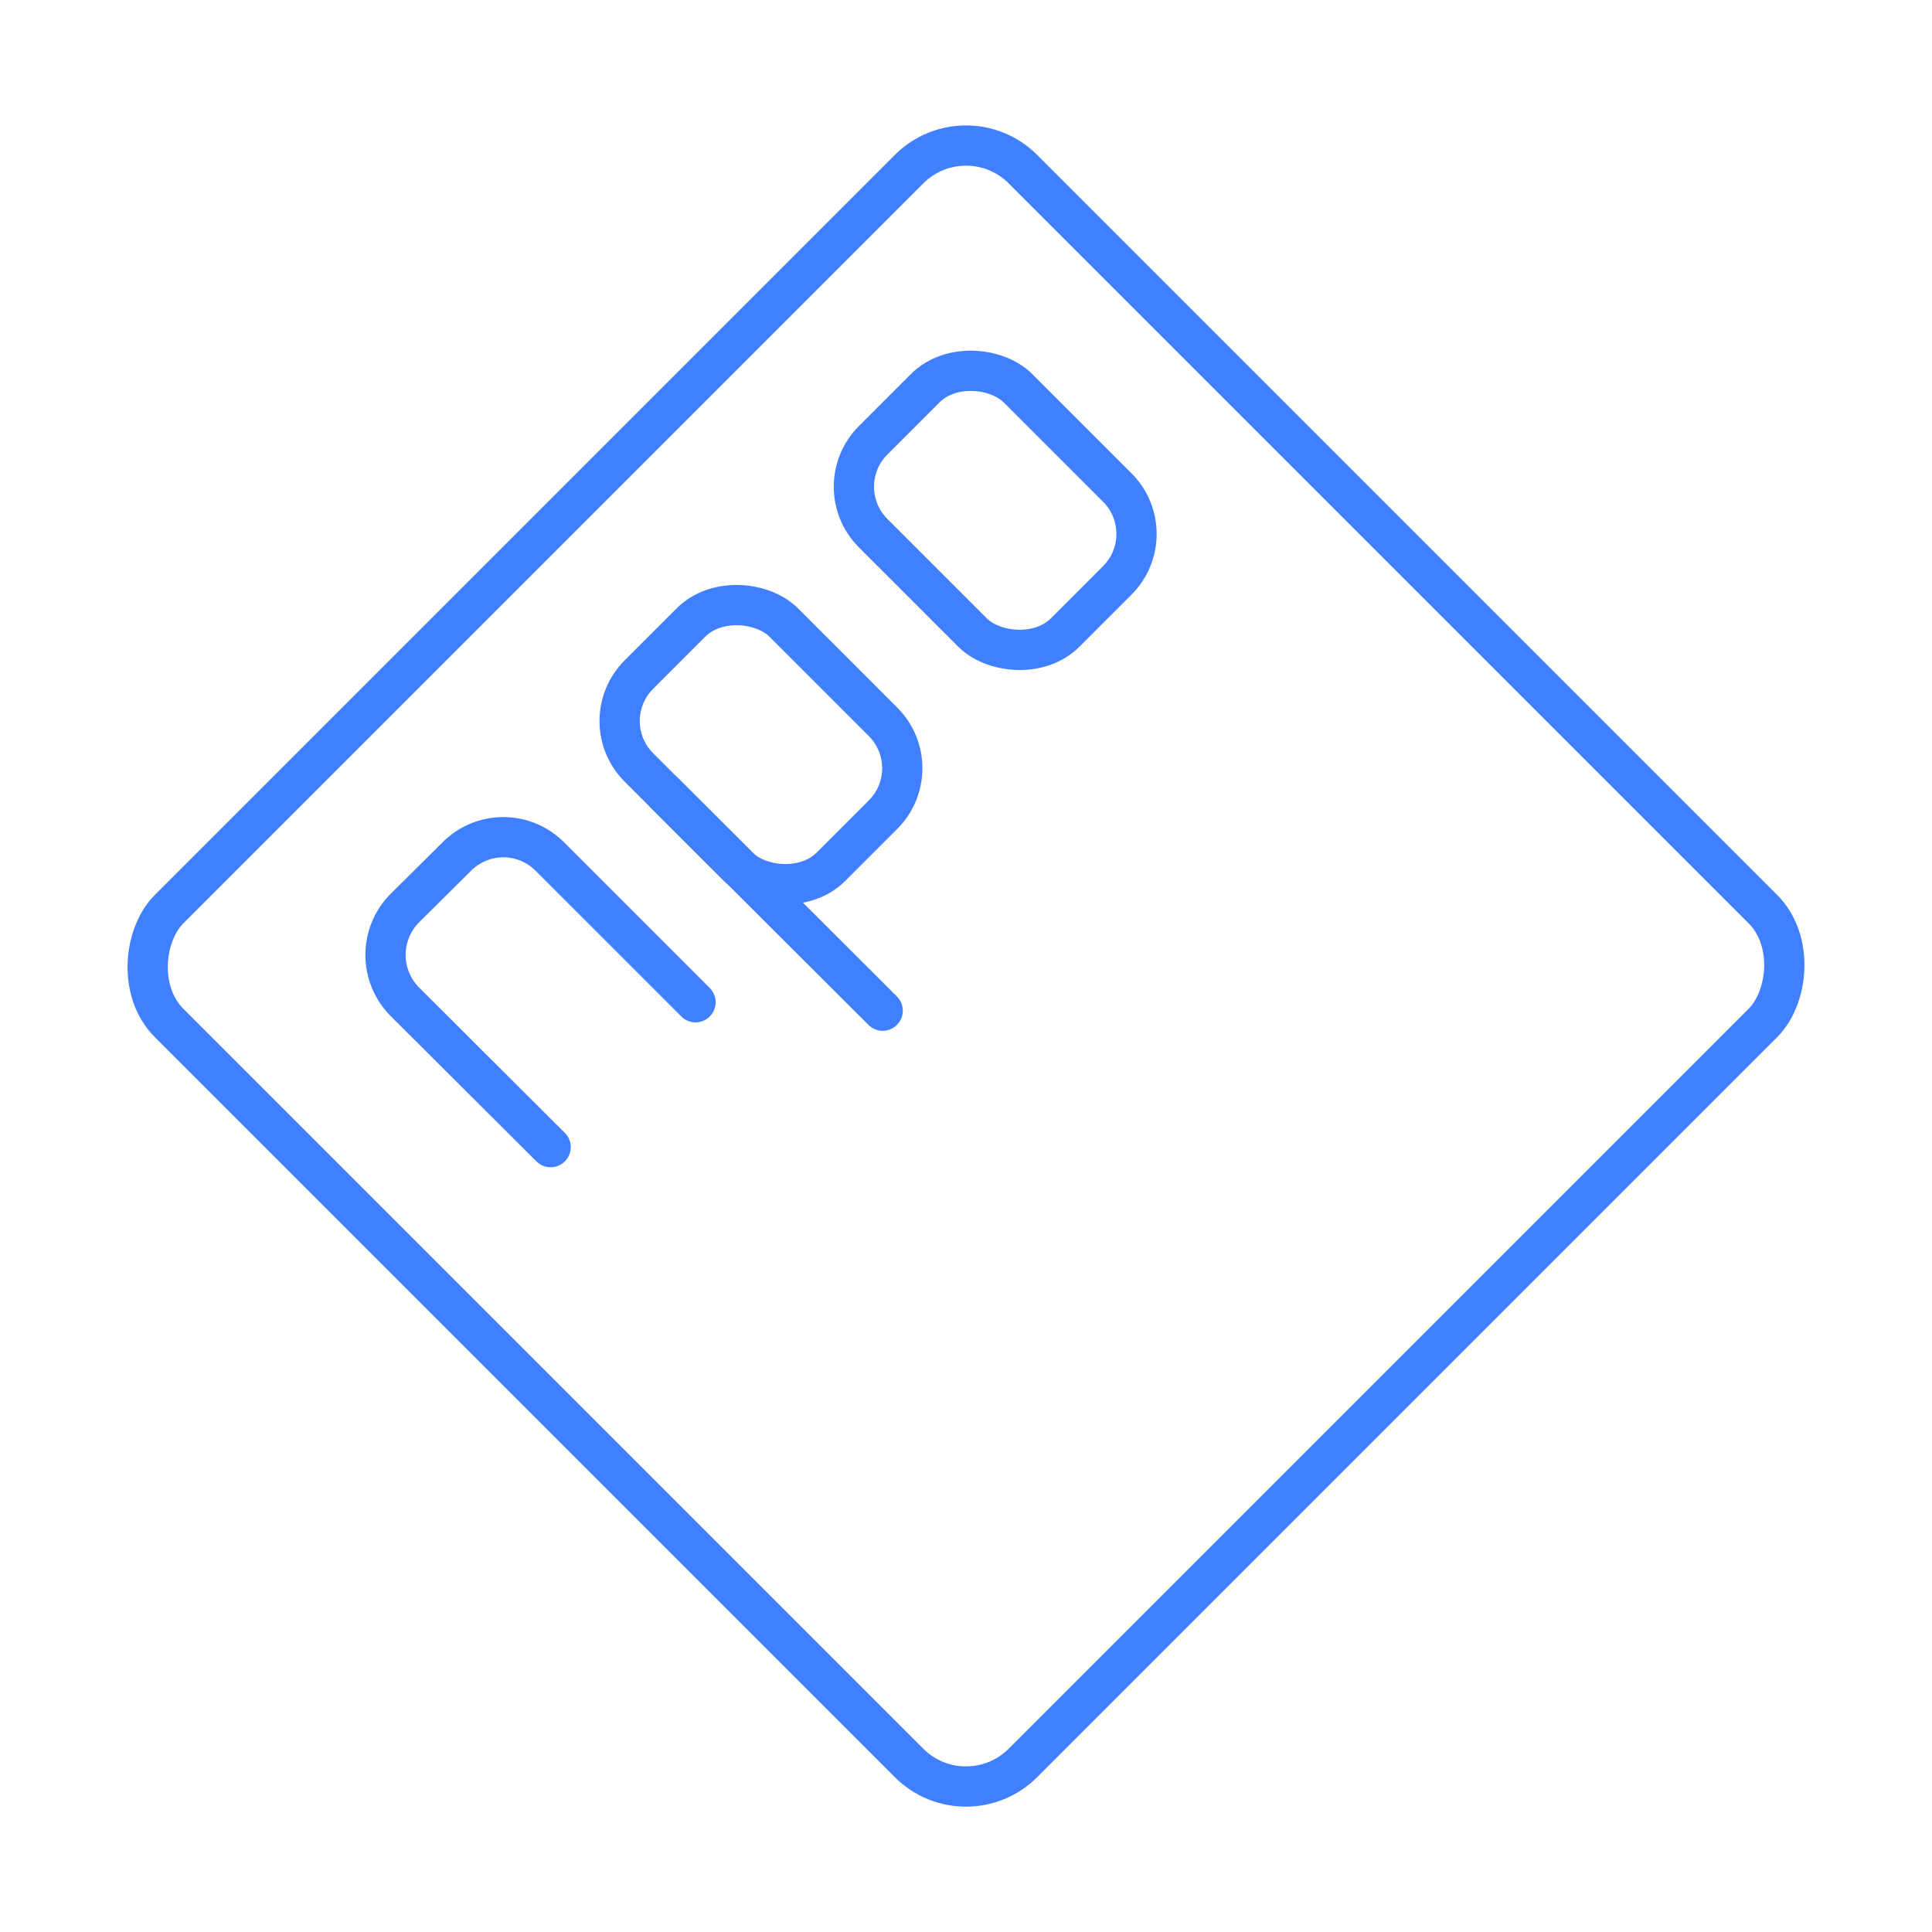 <svg xmlns="http://www.w3.org/2000/svg" viewBox="0 0 48 48"><defs><style>.a{fill:none;stroke:#4080ff;stroke-linecap:round;stroke-linejoin:round;}</style></defs><rect class="a" x="22.18" y="9.3" width="5.09" height="6.75" rx="1.63" transform="translate(-1.72 21.2) rotate(-45)"/><path class="a" d="M17.28,24.9l-3.62-3.62a1.63,1.63,0,0,0-2.31,0l-1.3,1.29a1.65,1.65,0,0,0,0,2.31l3.63,3.62"/><rect class="a" x="16.36" y="15.12" width="5.09" height="6.75" rx="1.63" transform="translate(-7.54 18.79) rotate(-45)"/><line class="a" x1="16.52" y1="19.71" x2="21.93" y2="25.11"/><rect class="a" x="9" y="9" width="30" height="30" rx="2" transform="translate(24 -9.94) rotate(45)"/></svg>